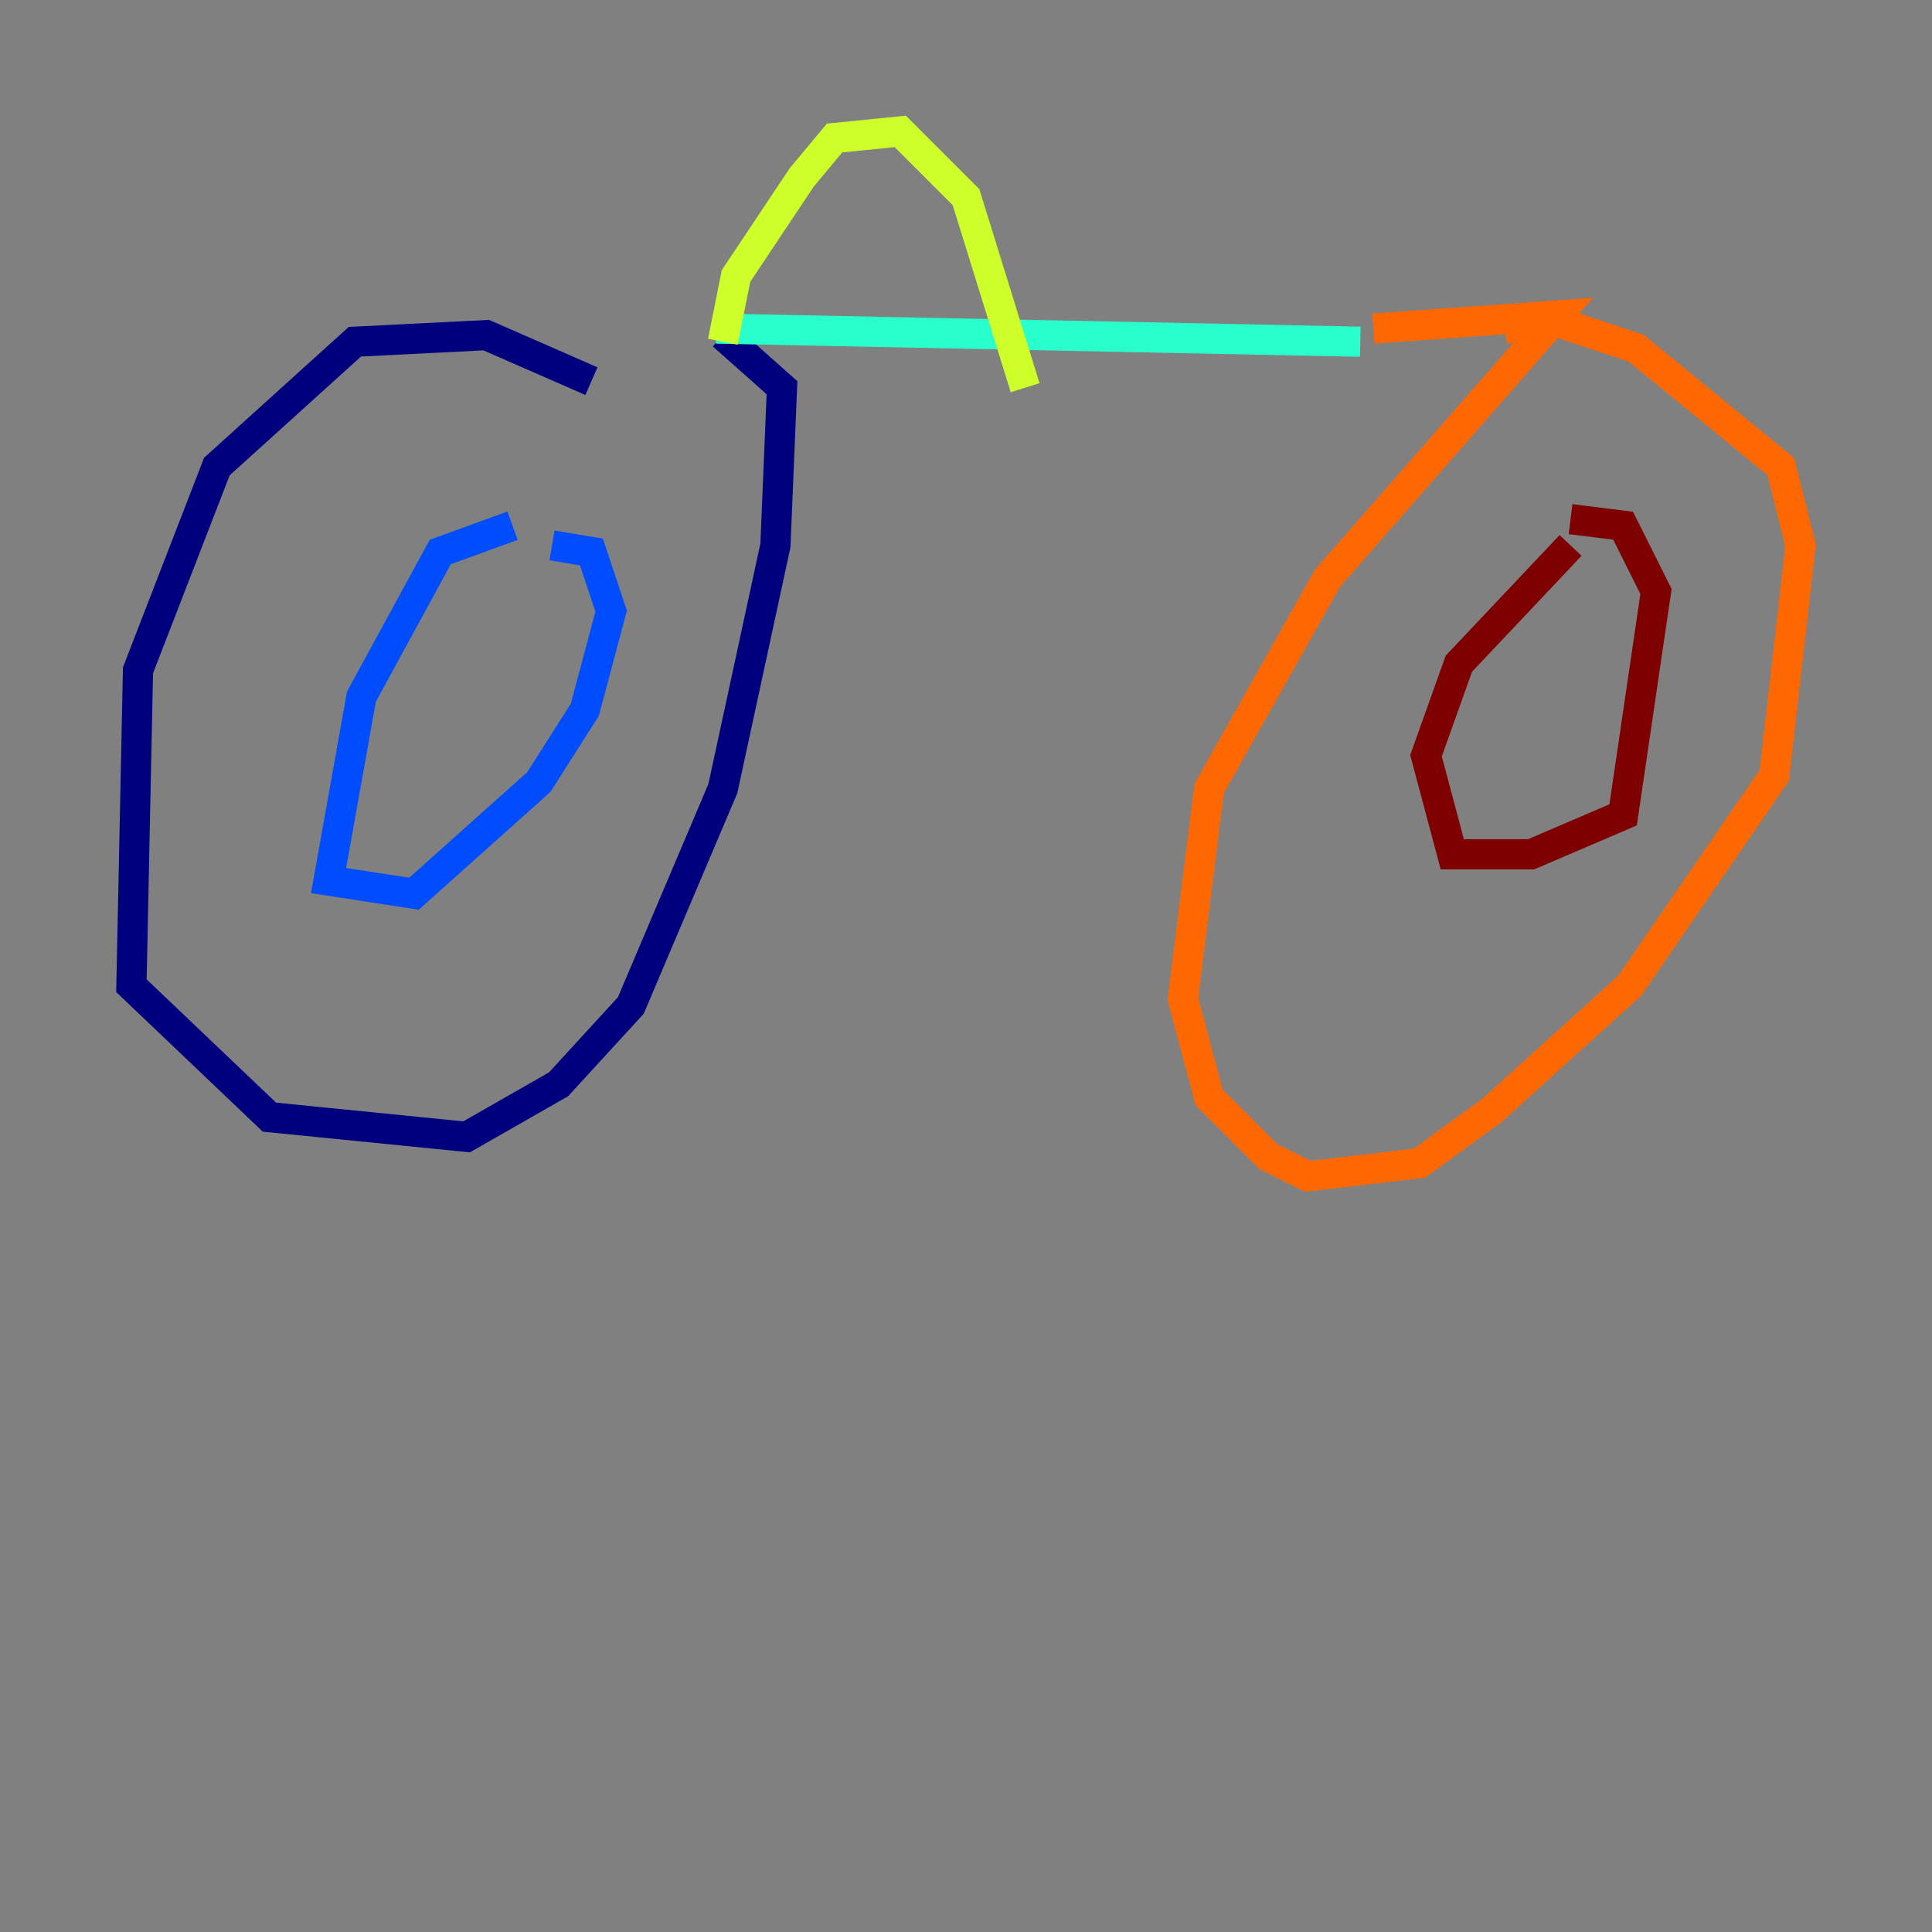 <?xml version="1.0" encoding="utf-8" ?>
<svg baseProfile="tiny" height="128" version="1.2" viewBox="0,0,128,128" width="128" xmlns="http://www.w3.org/2000/svg" xmlns:ev="http://www.w3.org/2001/xml-events" xmlns:xlink="http://www.w3.org/1999/xlink"><rect x="0" y="0" width="128" height="128" fill="#808080" stroke="none"/><defs /><polyline fill="none" points="39.184,25.252 32.218,22.204 23.51,22.64 14.367,30.912 9.143,44.408 8.707,65.306 17.85,74.014 30.912,75.32 37.007,71.837 41.796,66.612 47.891,52.245 51.374,36.136 51.809,25.687 47.891,22.204" stroke="#00007f" stroke-width="2" /><polyline fill="none" points="33.959,34.83 29.17,36.571 23.946,46.15 21.769,58.34 27.429,59.211 35.701,51.809 38.748,47.02 40.49,40.49 39.184,36.571 36.571,36.136" stroke="#004cff" stroke-width="2" /><polyline fill="none" points="47.456,21.769 90.122,22.64" stroke="#29ffcd" stroke-width="2" /><polyline fill="none" points="47.891,22.64 48.762,18.286 53.116,11.755 55.292,9.143 59.646,8.707 64.0,13.061 67.918,25.687" stroke="#cdff29" stroke-width="2" /><polyline fill="none" points="90.993,21.769 103.184,20.898 87.946,38.313 80.109,52.245 78.367,66.177 80.109,72.707 84.027,76.626 86.639,77.932 94.041,77.061 98.83,73.578 107.973,65.306 117.551,51.374 119.293,36.136 117.986,30.912 108.408,23.075 103.184,21.333 99.701,21.769" stroke="#ff6700" stroke-width="2" /><polyline fill="none" points="104.054,36.136 96.653,43.973 94.476,50.068 96.218,56.599 101.442,56.599 107.537,53.986 109.714,39.184 107.537,34.83 104.054,34.395" stroke="#7f0000" stroke-width="2" /></svg>